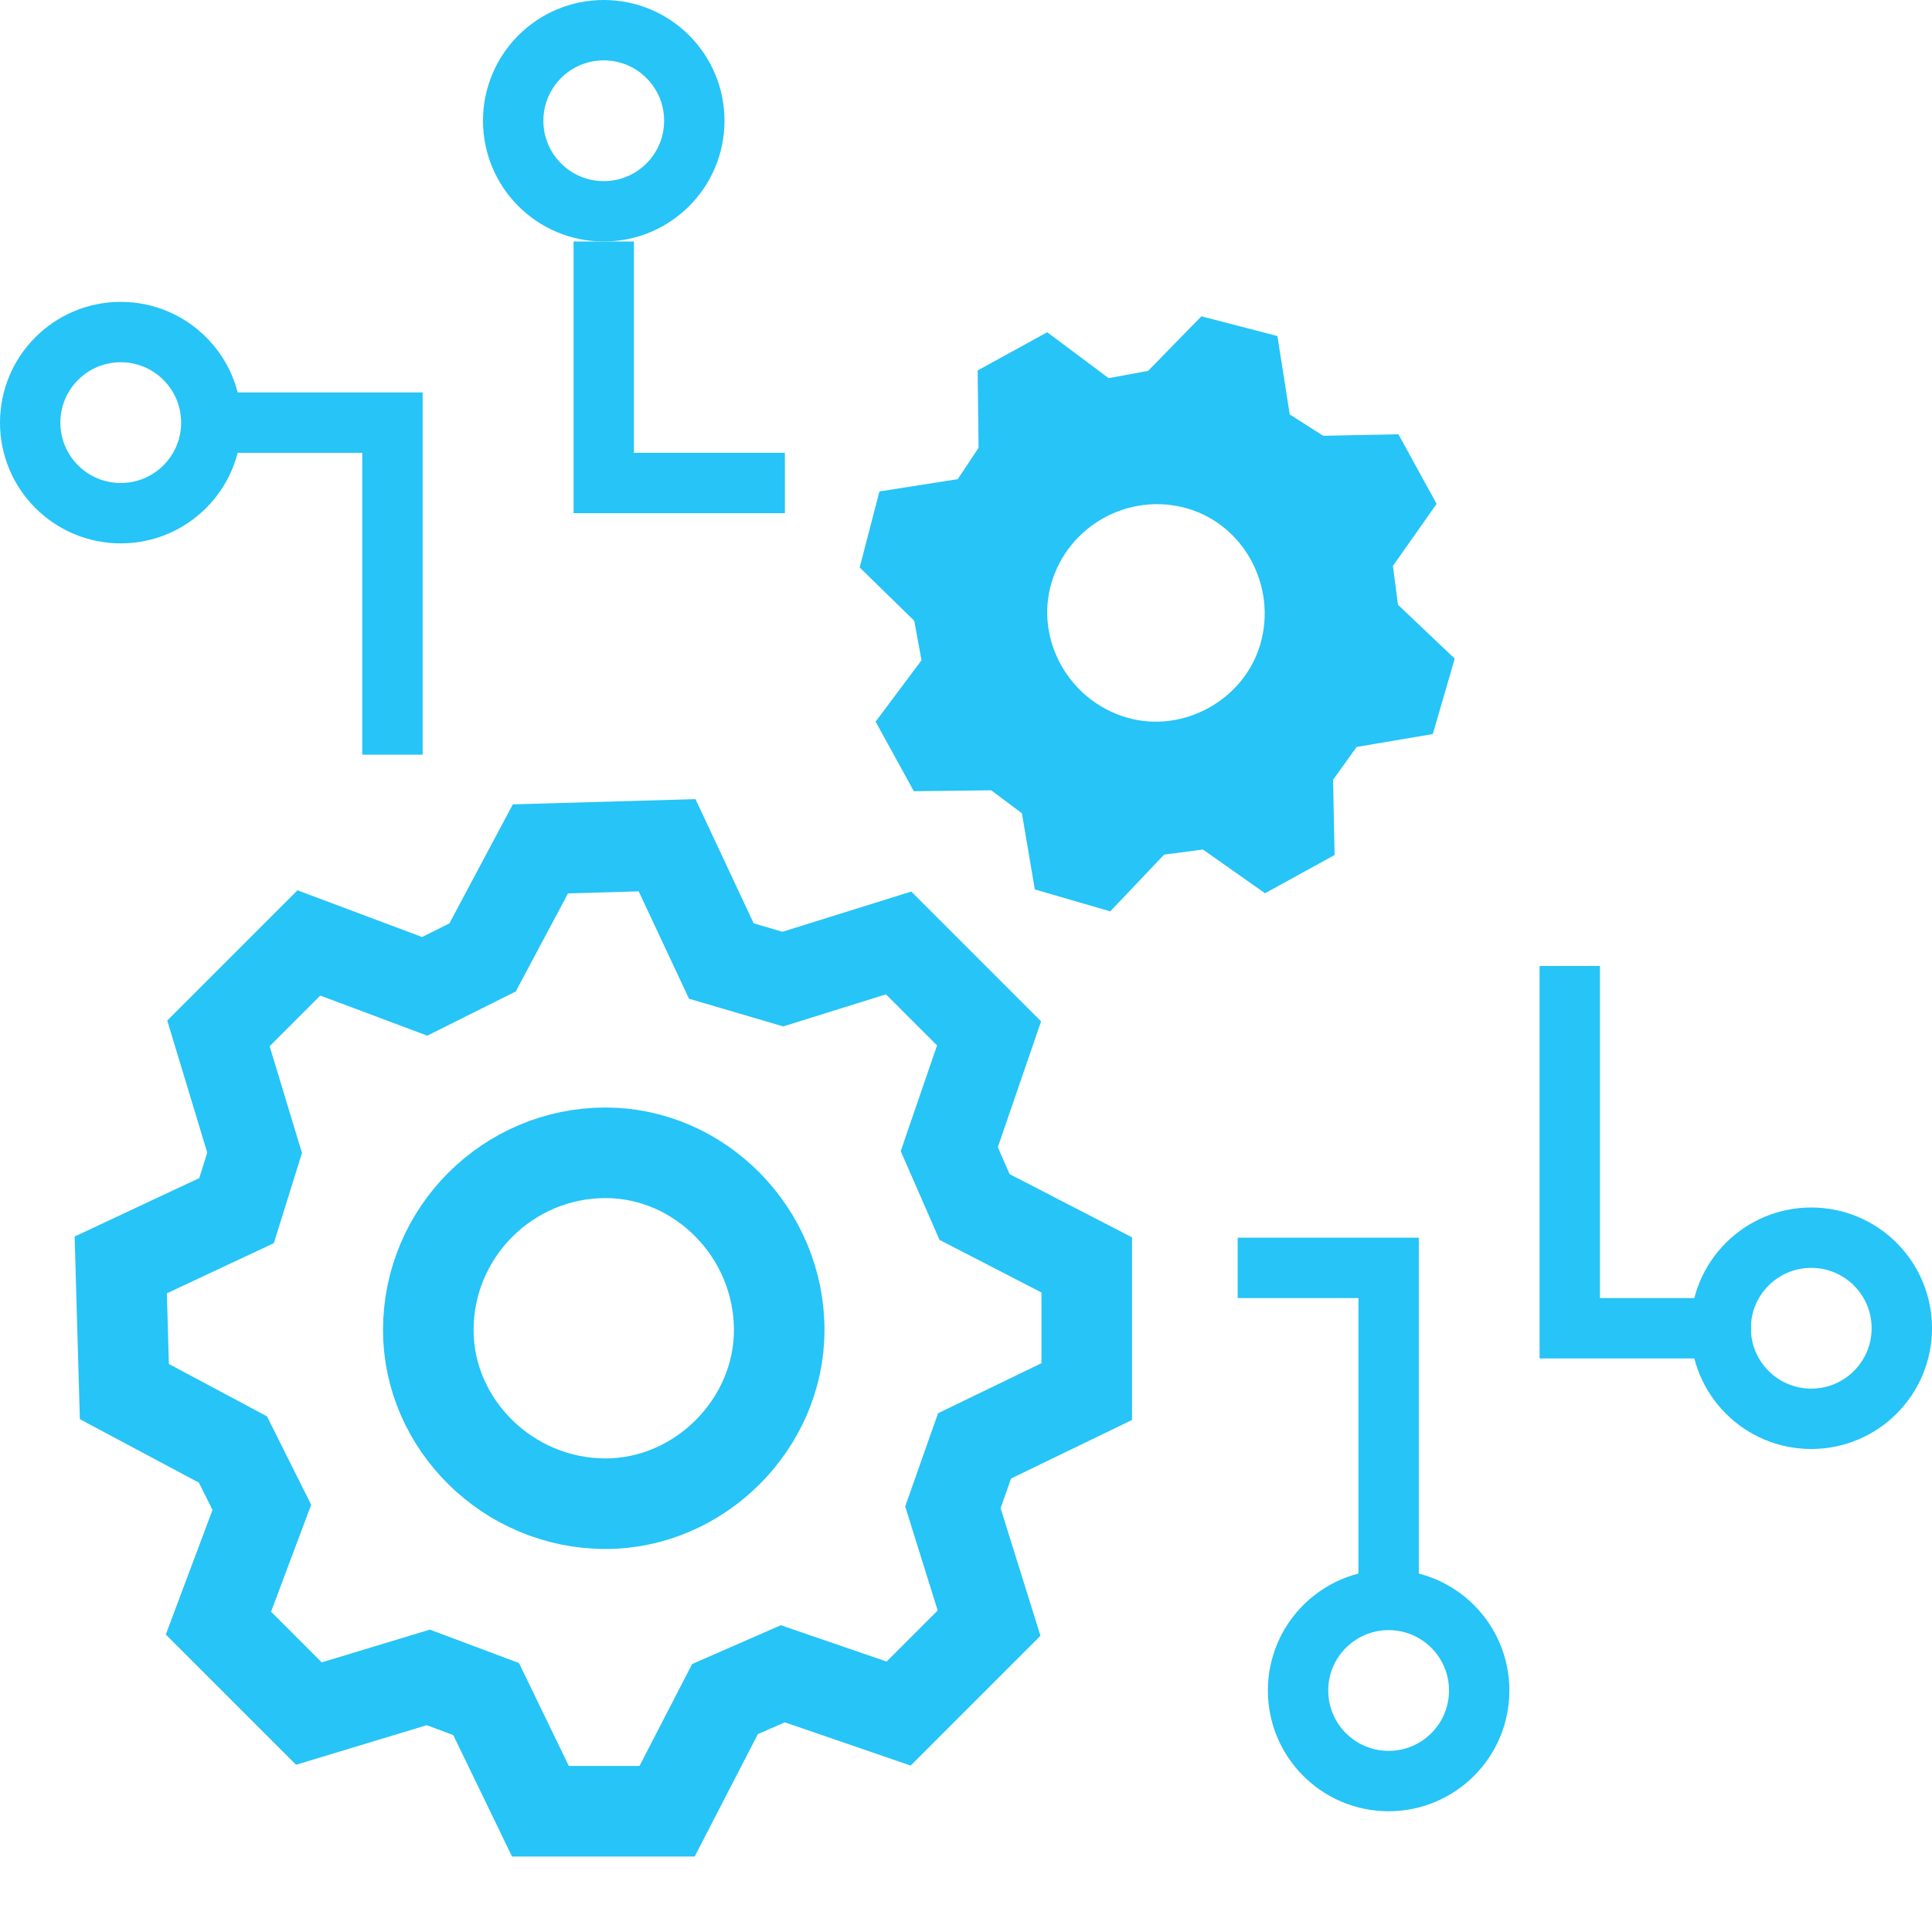 <svg width="32" height="32" viewBox="0 0 32 32" fill="none" xmlns="http://www.w3.org/2000/svg">
<path fill-rule="evenodd" clip-rule="evenodd" d="M11.049 14L11.948 15.918L12.966 16.217L14.884 15.618L16.382 17.116L15.723 19.034L16.142 19.992L18 20.951V23.049L16.142 23.948L15.783 24.966L16.382 26.884L14.884 28.382L12.966 27.723L12.008 28.142L11.049 30H8.951L8.052 28.142L7.094 27.783L5.116 28.382L3.618 26.884L4.337 24.966L3.858 24.008L2.06 23.049L2 20.951L3.918 20.052L4.217 19.094L3.618 17.116L5.116 15.618L7.034 16.337L7.993 15.858L8.951 14.06L11.049 14ZM10.03 19.094C11.588 19.094 12.906 20.412 12.906 22.03C12.906 23.588 11.588 24.906 10.03 24.906C8.412 24.906 7.094 23.588 7.094 22.03C7.094 20.412 8.412 19.094 10.03 19.094Z" stroke="#26C4F7" stroke-width="1.5"/>
<path fill-rule="evenodd" clip-rule="evenodd" d="M21.158 5.566L21.362 6.864L21.916 7.218L23.162 7.193L23.795 8.345L23.071 9.373L23.155 10.017L24.095 10.909L23.732 12.158L22.47 12.372L22.08 12.916L22.105 14.162L20.953 14.795L19.925 14.071L19.282 14.155L18.389 15.095L17.14 14.732L16.926 13.47L16.417 13.09L15.136 13.105L14.503 11.953L15.263 10.936L15.143 10.282L14.239 9.399L14.566 8.14L15.864 7.936L16.208 7.417L16.193 6.136L17.345 5.503L18.362 6.263L19.016 6.143L19.899 5.239L21.158 5.566ZM19.67 8.423C20.598 8.693 21.155 9.706 20.875 10.67C20.605 11.598 19.592 12.155 18.664 11.885C17.7 11.605 17.143 10.592 17.413 9.664C17.693 8.7 18.706 8.143 19.67 8.423Z" fill="#26C4F7"/>
<path d="M3.5 7H6.5V12.5M10 4V8H13M20.5 21H23V26.5M26 16V22H29" stroke="#26C4F7"/>
<circle cx="2" cy="7" r="1.5" stroke="#26C4F7"/>
<circle cx="10" cy="2" r="1.5" stroke="#26C4F7"/>
<circle cx="23" cy="28" r="1.5" stroke="#26C4F7"/>
<circle cx="30" cy="22" r="1.5" stroke="#26C4F7"/>
</svg>
